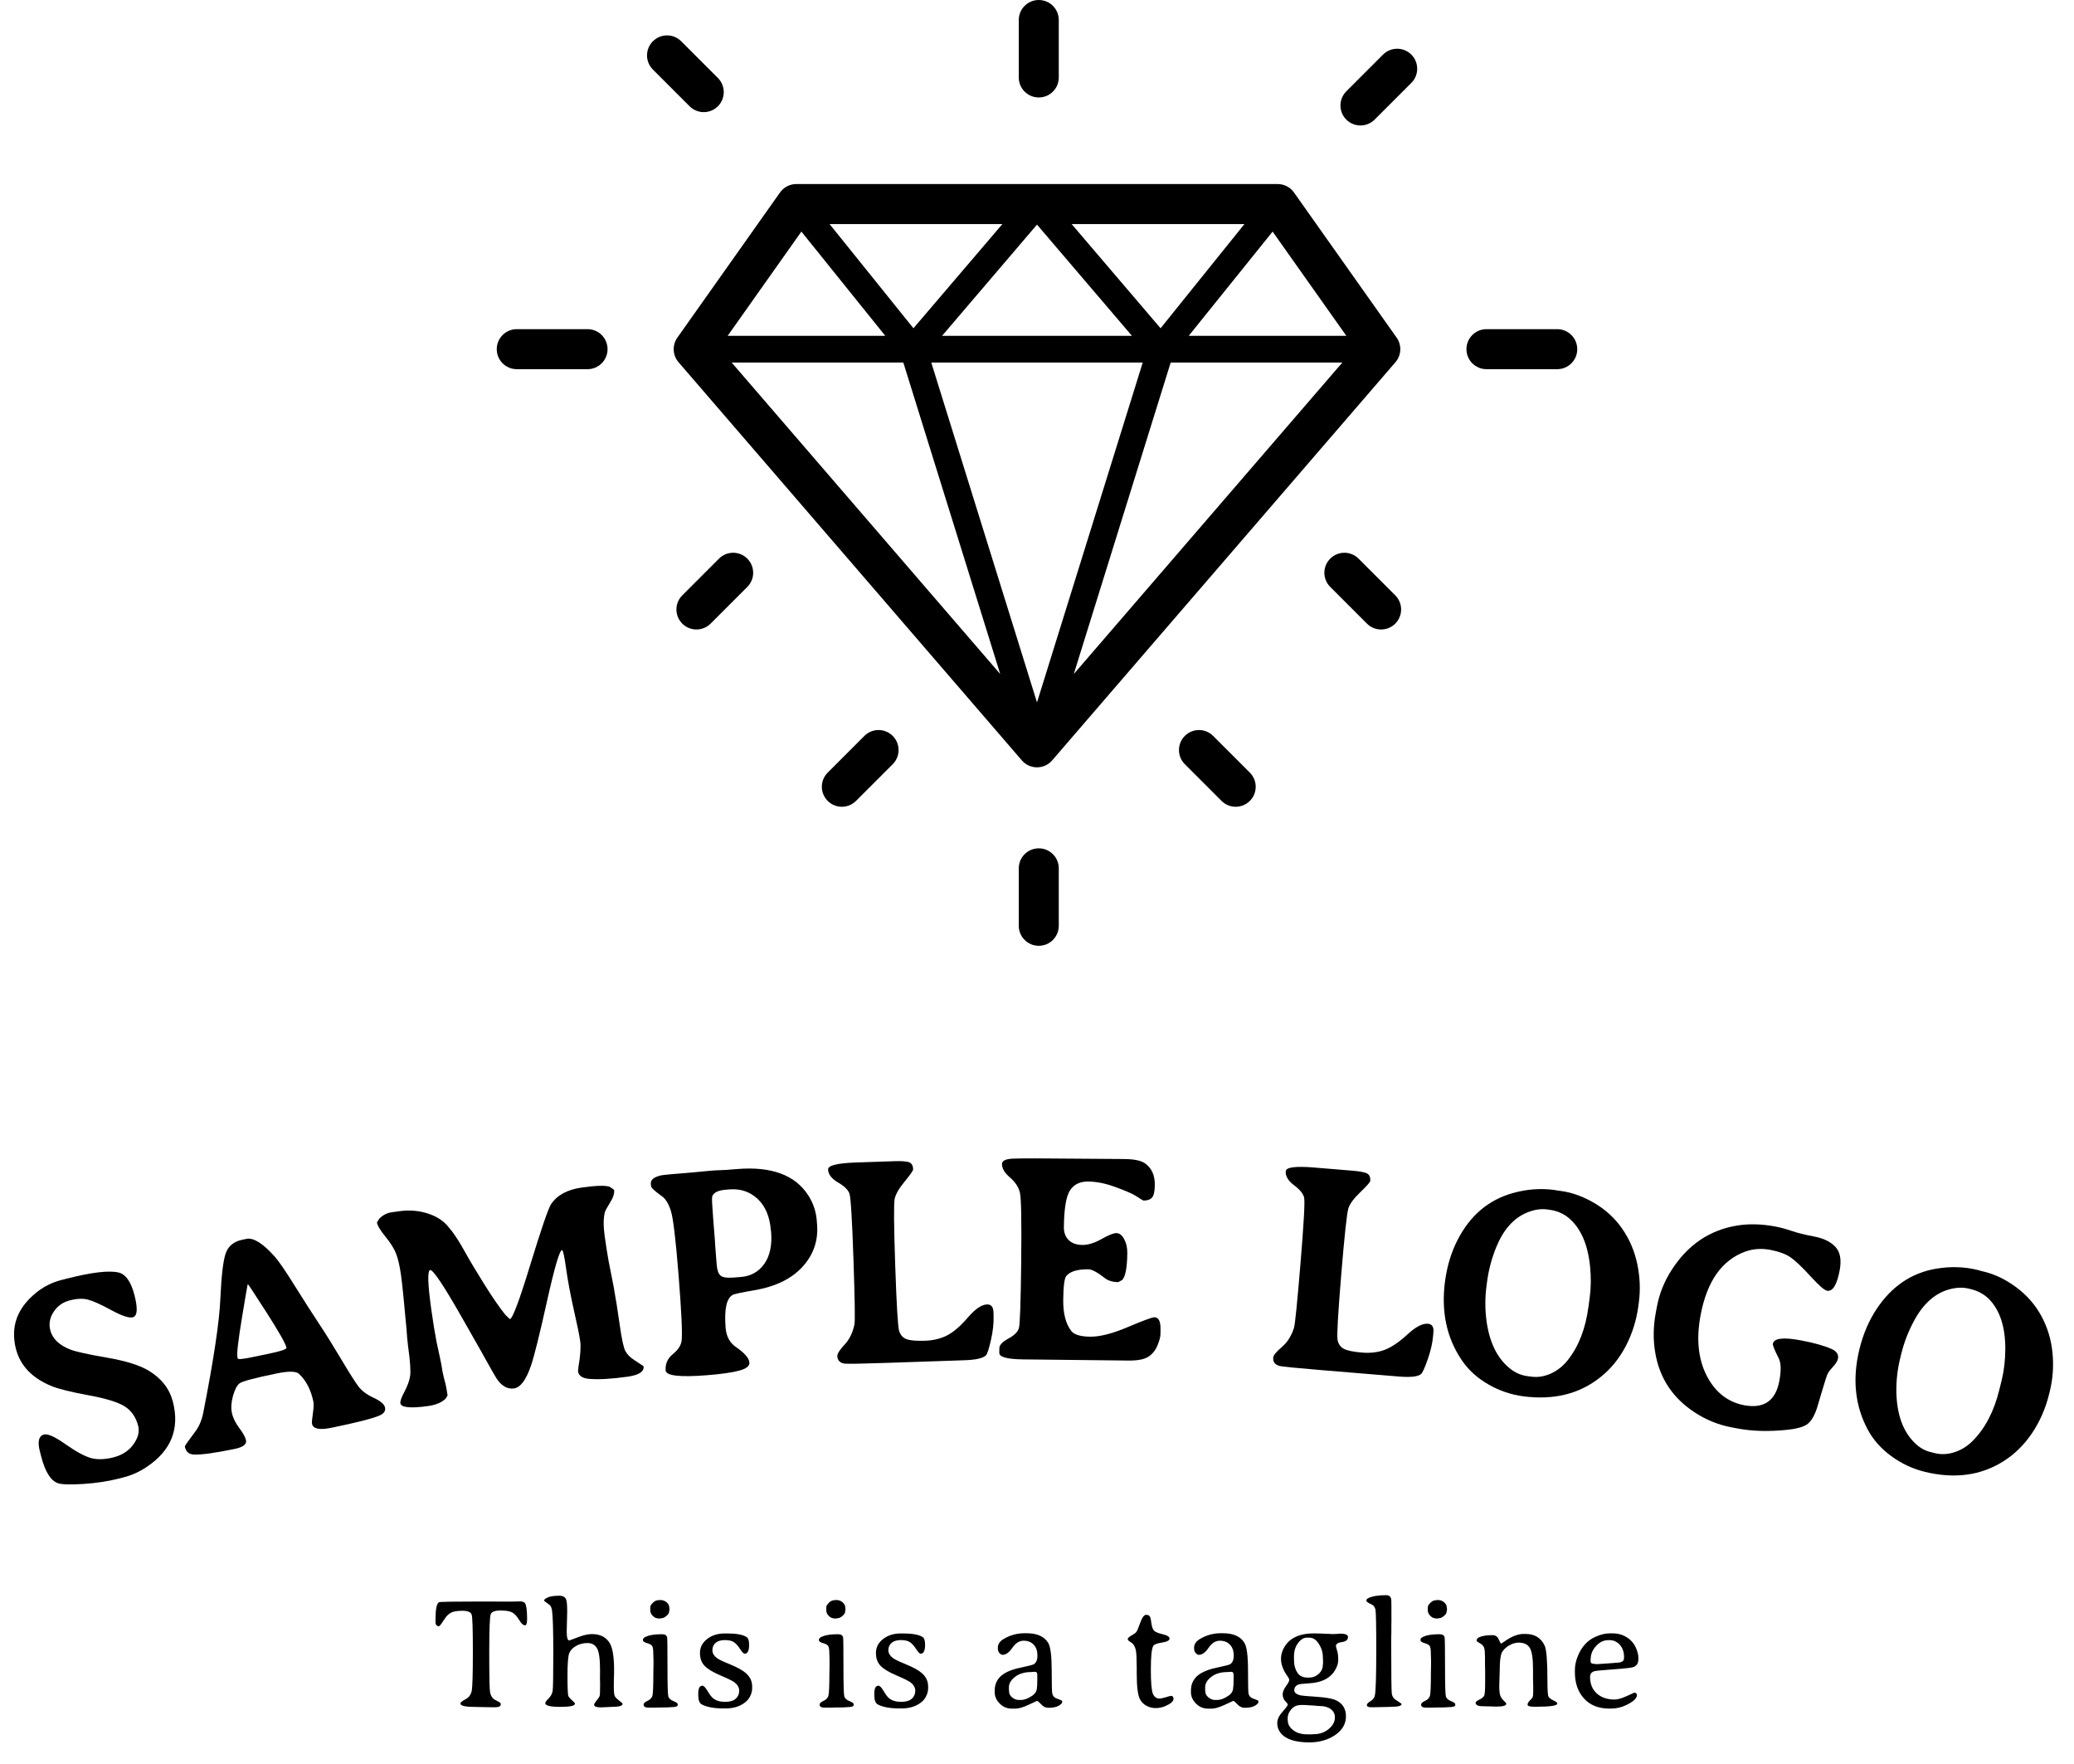 <svg id="SvgjsSvg1016" width="5000" height="4251" xmlns="http://www.w3.org/2000/svg" version="1.1" xmlns:xlink="http://www.w3.org/1999/xlink" xmlns:svgjs="http://svgjs.com/svgjs" viewBox="0 0 293.656 249.688"><defs id="SvgjsDefs1017"></defs><g id="SvgjsG1019" transform="rotate(0 146.828 66.953)"><svg width="153" viewBox="0 0 81 70.898" xmlns="http://www.w3.org/2000/svg" version="1.1" xmlns:xlink="http://www.w3.org/1999/xlink" xmlns:svgjs="http://svgjs.com/svgjs" preserveAspectRatio="none" height="133.906" x="70.328" y="0" fill="#000000" stroke="none"><g><svg xmlns="http://www.w3.org/2000/svg" xmlns:xlink="http://www.w3.org/1999/xlink" version="1.1" x="0px" y="0px" viewBox="9.5 14.551 81 70.898" style="enable-background:new 0 0 100 100;" xml:space="preserve" width="81" height="70.898"><g><path d="M48.864,71.551C49.149,71.881,49.563,72.071,50,72.071   s0.851-0.19,1.136-0.521l25.735-29.847c0.45-0.522,0.486-1.283,0.088-1.846   L69.266,28.981c-0.281-0.397-0.738-0.634-1.225-0.634H31.959   c-0.487,0-0.943,0.236-1.225,0.634l-7.694,10.877   c-0.398,0.562-0.361,1.324,0.088,1.846L48.864,71.551z M60.022,41.725h12.87   L52.757,65.077L60.022,41.725z M50,67.205l-7.927-25.48h15.854L50,67.205z M50,31.388   l7.117,8.337H42.883L50,31.388z M40.737,39.158l-6.287-7.811h12.955L40.737,39.158z    M52.596,31.347h12.955l-6.287,7.811L52.596,31.347z M47.243,65.077L27.108,41.725   h12.87L47.243,65.077z M73.19,39.725H61.374l6.289-7.814L73.19,39.725z    M32.337,31.911l6.289,7.814H26.81L32.337,31.911z"></path><path d="M89,39.225h-5.306c-0.829,0-1.5,0.671-1.5,1.5s0.671,1.5,1.5,1.5H89   c0.829,0,1.5-0.671,1.5-1.5S89.829,39.225,89,39.225z"></path><path d="M50.133,21.857c0.829,0,1.5-0.671,1.5-1.5v-4.306c0-0.829-0.671-1.5-1.5-1.5   s-1.5,0.671-1.5,1.5v4.306C48.633,21.186,49.304,21.857,50.133,21.857z"></path><path d="M50.133,78.143c-0.829,0-1.5,0.671-1.5,1.5v4.306c0,0.829,0.671,1.5,1.5,1.5   s1.5-0.671,1.5-1.5v-4.306C51.633,78.814,50.961,78.143,50.133,78.143z"></path><path d="M16.306,39.225H11c-0.829,0-1.5,0.671-1.5,1.5s0.671,1.5,1.5,1.5h5.306   c0.829,0,1.5-0.671,1.5-1.5S17.135,39.225,16.306,39.225z"></path><path d="M25.017,22.956c0.384,0,0.768-0.146,1.061-0.439   c0.586-0.585,0.586-1.536,0-2.121l-2.752-2.752c-0.586-0.586-1.535-0.586-2.121,0   c-0.586,0.585-0.586,1.536,0,2.121l2.752,2.752   C24.25,22.81,24.633,22.956,25.017,22.956z"></path><path d="M26.161,56.426l-2.752,2.752c-0.586,0.585-0.586,1.536,0,2.121   c0.293,0.293,0.677,0.439,1.061,0.439s0.768-0.146,1.061-0.439l2.752-2.752   c0.586-0.585,0.586-1.536,0-2.121C27.696,55.84,26.747,55.84,26.161,56.426z"></path><path d="M37.062,69.715l-2.752,2.752c-0.586,0.585-0.586,1.536,0,2.121   c0.293,0.293,0.677,0.439,1.061,0.439s0.768-0.146,1.061-0.439l2.752-2.752   c0.586-0.585,0.586-1.536,0-2.121C38.597,69.129,37.648,69.129,37.062,69.715z"></path><path d="M75.939,18.644L73.188,21.396c-0.586,0.585-0.586,1.536,0,2.121   c0.293,0.293,0.677,0.439,1.061,0.439s0.768-0.146,1.061-0.439l2.752-2.752   c0.586-0.585,0.586-1.536,0-2.121C77.475,18.058,76.525,18.058,75.939,18.644z"></path><path d="M74.104,56.426c-0.586-0.586-1.535-0.586-2.121,0   c-0.586,0.585-0.586,1.536,0,2.121l2.752,2.752   c0.293,0.293,0.677,0.439,1.061,0.439s0.768-0.146,1.061-0.439   c0.586-0.585,0.586-1.536,0-2.121L74.104,56.426z"></path><path d="M63.203,69.715c-0.586-0.586-1.535-0.586-2.121,0   c-0.586,0.585-0.586,1.536,0,2.121l2.752,2.752   c0.293,0.293,0.677,0.439,1.061,0.439s0.768-0.146,1.061-0.439   c0.586-0.585,0.586-1.536,0-2.121L63.203,69.715z"></path></g></svg></g><defs id="SvgjsDefs1018"></defs></svg></g><g id="SvgjsG1021" transform="rotate(0 146.828 187.875)"><svg xmlns="http://www.w3.org/2000/svg" xmlns:xlink="http://www.w3.org/1999/xlink" width="293.656" viewBox="-145.019 -28.602 293.666 47.953" overflow="visible" style="overflow: visible;" transform="" version="1.1" xmlns:svgjs="http://svgjs.com/svgjs" preserveAspectRatio="none" height="47.938" x="0" y="163.906" fill="#000000" stroke="none"><g transform="rotate(0 1.814 -4.625)"><path transform="translate(-9.751 0) rotate(-14.347 11.987 526.348)" stroke="none" fill="#000000" d="M10.93-28.85L11.67-28.85L11.67-28.85Q17.14-28.85 19.03-27.89L19.03-27.89L19.03-27.89Q20.45-27.17 20.45-24.20L20.45-24.20L20.45-24.20Q20.45-21.23 19.44-21.23L19.44-21.23L19.44-21.23Q18.62-21.23 16.75-22.96L16.75-22.96L16.75-22.96Q14.89-24.69 13.92-25.22L13.92-25.22L13.92-25.22Q12.96-25.76 11.41-25.76L11.41-25.76L11.41-25.76Q9.86-25.76 8.77-24.75L8.77-24.75L8.77-24.75Q7.67-23.75 7.67-22.35L7.67-22.35L7.67-22.35Q7.67-20.49 9.72-19.01L9.72-19.01L9.72-19.01Q10.75-18.27 14.46-16.61L14.46-16.61L14.46-16.61Q18.17-14.95 19.75-13.35L19.75-13.35L19.75-13.35Q21.98-11.07 21.98-8.22L21.98-8.22L21.98-8.22Q21.98-2.28 16.10-0.21L16.10-0.21L16.10-0.21Q14.36 0.41 12.53 0.41L12.53 0.41L11.79 0.41L11.79 0.41Q9.54 0.41 6.79-0.10L6.79-0.10L6.79-0.10Q4.04-0.62 3.32-1.11L3.32-1.11L3.32-1.11Q1.99-2.03 1.99-5.39L1.99-5.39L1.99-6.09L1.99-6.09Q1.99-8.26 3.16-8.26L3.16-8.26L3.16-8.26Q3.98-8.26 5.76-6.17L5.76-6.17L5.76-6.17Q7.55-4.08 8.77-3.38L8.77-3.38L8.77-3.38Q9.99-2.69 11.88-2.69L11.88-2.69L11.88-2.69Q13.78-2.69 15.07-3.77L15.07-3.77L15.07-3.77Q16.37-4.86 16.37-6.13L16.37-6.13L16.37-6.13Q16.37-8.04 15.22-9.27L15.22-9.27L15.22-9.27Q14.07-10.50 10.64-12.08L10.64-12.08L10.64-12.08Q7.22-13.66 5.91-14.62L5.91-14.62L5.91-14.62Q2.30-17.29 2.30-21.02L2.30-21.02L2.30-21.02Q2.30-21.80 2.46-22.64L2.46-22.64L2.46-22.64Q3.14-26.17 6.99-27.97L6.99-27.97L6.99-27.97Q8.88-28.85 10.93-28.85L10.93-28.85Z"></path>,<path transform="translate(-13.114 0) rotate(-11.642 14.909 526.348)" stroke="none" fill="#000000" d="M10.32-12.39L10.32-12.39L10.32-12.18L10.32-12.18Q10.32-11.94 12.22-11.94L12.22-11.94L14.58-11.94L14.58-11.94Q17.39-11.94 17.39-12.26L17.39-12.26L17.39-12.26Q17.39-13.15 15.65-17.68L15.65-17.68L15.65-17.68Q13.90-22.21 13.85-22.21L13.85-22.21L13.85-22.21Q13.80-22.21 12.06-17.67L12.06-17.67L12.06-17.67Q10.32-13.13 10.32-12.39ZM14.36-28.51L14.36-28.51L14.95-28.51L14.95-28.51Q16.47-28.51 18.35-25.27L18.35-25.27L18.35-25.27Q19.01-24.14 20.32-20.59L20.32-20.59L20.32-20.59Q21.64-17.04 22.58-14.70L22.58-14.70L22.58-14.70Q23.52-12.37 24.64-9.14L24.64-9.14L24.64-9.14Q25.76-5.91 26.26-4.85L26.26-4.85L26.26-4.85Q26.76-3.79 28.05-2.83L28.05-2.83L28.05-2.83Q29.35-1.87 29.35-1.16L29.35-1.16L29.35-1.16Q29.35-0.45 28.46-0.23L28.46-0.23L28.46-0.23Q27.03 0.12 21.35 0.12L21.35 0.12L21.35 0.12Q18.76 0.12 18.76-0.98L18.76-0.98L18.76-0.98Q18.76-1.27 19.17-2.39L19.17-2.39L19.17-2.39Q19.58-3.51 19.58-4.04L19.58-4.04L19.58-4.04Q19.58-6.56 18.38-8.29L18.38-8.29L18.38-8.29Q17.88-8.98 15.28-8.98L15.28-8.98L15.28-8.98Q10.50-8.98 9.87-8.67L9.87-8.67L9.87-8.67Q9.25-8.37 8.60-7.12L8.60-7.12L8.60-7.12Q7.96-5.87 7.96-4.80L7.96-4.80L7.96-4.80Q7.96-3.73 8.54-2.50L8.54-2.50L8.54-2.50Q9.13-1.27 9.13-0.57L9.13-0.57L9.13-0.57Q9.13 0.29 7.28 0.29L7.28 0.29L7.28 0.29Q2.89 0.29 1.42-0.12L1.42-0.12L1.42-0.12Q0.47-0.39 0.47-1.46L0.47-1.46L0.47-1.46Q0.47-1.60 2.34-3.24L2.34-3.24L2.34-3.24Q3.36-4.14 3.98-5.60L3.98-5.60L3.98-5.60Q8.41-16.16 9.61-20.91L9.61-20.91L9.61-20.91Q10.81-25.66 11.65-27.08L11.65-27.08L11.65-27.08Q12.49-28.51 14.36-28.51Z"></path>,<path transform="translate(-17.77 0) rotate(-7.988 20.016 526.348)" stroke="none" fill="#000000" d="M27.64-26.31L27.64-26.31Q29.18-28.05 32.29-28.05L32.29-28.05L32.29-28.05Q35.40-28.05 36.22-27.60L36.22-27.60L36.77-27.09L36.77-27.09Q36.77-26.35 35.95-25.38L35.95-25.38L35.95-25.38Q35.13-24.40 35.01-24.08L35.01-24.08L35.01-24.08Q34.54-22.89 34.54-20.75L34.54-20.75L34.54-20.75Q34.54-18.62 34.60-17.17L34.60-17.17L34.80-13.54L34.80-13.54Q34.90-11.09 34.90-8.06L34.90-8.06L34.90-8.06Q34.90-5.02 35.18-4.26L35.18-4.26L35.18-4.26Q35.46-3.49 36.26-2.81L36.26-2.81L37.43-1.78L37.43-1.78Q37.43-0.62 34.97-0.62L34.97-0.62L34.97-0.62Q31.54-0.62 29.55-1.07L29.55-1.07L29.55-1.07Q28.14-1.39 28.14-2.36L28.14-2.36L28.28-2.93L28.28-2.93Q29.04-5.33 29.04-6.53L29.04-6.53L29.04-6.53Q29.04-7.73 28.76-11.05L28.76-11.05L28.76-11.05Q28.49-14.38 28.49-17.02L28.49-17.02L28.49-17.02Q28.49-19.67 28.28-19.67L28.28-19.67L28.28-19.67Q27.75-19.67 25.18-12.82L25.18-12.82L25.18-12.82Q22.62-5.97 21.64-4.04L21.64-4.04L21.64-4.04Q20.20-1.21 18.82-1.21L18.82-1.21L18.82-1.21Q17.43-1.21 16.59-2.91L16.59-2.91L16.12-4.04L16.12-4.04Q15.89-4.61 14.77-7.51L14.77-7.51L12.94-12.12L12.94-12.12Q10.03-19.46 9.40-19.46L9.40-19.46L9.40-19.46Q8.78-19.46 8.78-13.82L8.78-13.82L8.78-13.82Q8.78-11.14 8.88-9.25L8.88-9.25L9.04-7.10L9.04-7.10Q9.13-6.05 9.13-5.00L9.13-5.00L9.21-4.02L9.31-3.20L9.31-3.20Q9.37-2.56 9.37-1.52L9.37-1.52L9.02-1.11L9.02-1.11Q8.08-0.43 6.44-0.43L6.44-0.43L6.44-0.43Q2.60-0.43 2.60-1.39L2.60-1.39L2.60-1.39Q2.60-1.80 3.39-2.89L3.39-2.89L3.39-2.89Q4.18-3.98 4.49-4.95L4.49-4.95L4.49-4.95Q4.80-5.93 4.80-9.23L4.80-9.23L4.84-10.44L4.92-11.67L4.92-11.67Q5.21-17.41 5.21-19.34L5.21-19.34L5.21-19.34Q5.21-21.27 4.95-22.39L4.95-22.39L4.95-22.39Q4.70-23.52 3.78-25.03L3.78-25.03L3.78-25.03Q2.87-26.54 2.87-27.19L2.87-27.19L3.30-27.69L3.30-27.69Q4.16-28.32 5.11-28.32L5.11-28.32L6.21-28.32L6.21-28.32Q8.24-28.32 9.99-27.53L9.99-27.53L9.99-27.53Q11.73-26.74 12.63-25.43L12.63-25.43L13.21-24.49L13.21-24.49Q13.90-23.24 14.62-21.36L14.62-21.36L14.62-21.36Q15.34-19.48 16.71-16.40L16.71-16.40L16.71-16.40Q18.09-13.31 19.07-11.69L19.07-11.69L19.61-11.01L19.61-11.01Q20.18-11.01 23.55-18.25L23.55-18.25L23.55-18.25Q26.93-25.49 27.64-26.31L27.64-26.31Z"></path>,<path transform="translate(-11.371 0) rotate(-4.541 13.822 526.348)" stroke="none" fill="#000000" d="M10.71-18.05L10.71-15.40L10.71-15.40Q10.71-14.23 11.13-13.81L11.13-13.81L11.13-13.81Q11.55-13.39 13.00-13.39L13.00-13.39L13.99-13.39L13.99-13.39Q16.10-13.39 17.43-14.97L17.43-14.97L17.43-14.97Q18.76-16.55 18.76-19.44L18.76-19.44L18.74-19.65L18.74-19.65Q18.74-22.56 17.23-24.22L17.23-24.22L17.23-24.22Q15.71-25.88 13.37-25.88L13.37-25.88L12.86-25.88L12.86-25.88Q11.14-25.88 10.83-25.04L10.83-25.04L10.83-25.04Q10.73-24.77 10.73-21.94L10.73-21.94L10.73-18.83L10.71-18.05ZM2.32-1.03L2.32-1.03L2.32-1.03Q2.32-2.44 3.53-3.27L3.53-3.27L3.53-3.27Q4.74-4.10 4.92-5.13L4.92-5.13L4.92-5.13Q5.21-6.75 5.21-14.38L5.21-14.38L5.21-14.38Q5.21-22.00 4.84-23.53L4.84-23.53L4.84-23.53Q4.47-25.06 3.79-25.63L3.79-25.63L3.79-25.63Q2.32-26.87 2.32-27.23L2.32-27.23L2.32-27.56L2.32-27.56Q2.32-28.40 3.86-28.63L3.86-28.63L3.86-28.63Q4.29-28.69 8.22-28.69L8.22-28.69L10.93-28.73L11.46-28.73L13.08-28.67L14.72-28.67L14.72-28.67Q21.98-28.67 24.40-24.18L24.40-24.18L24.40-24.18Q25.33-22.46 25.33-20.53L25.33-20.53L25.33-19.95L25.33-19.95Q25.33-16.51 22.80-14.14L22.80-14.14L22.80-14.14Q20.28-11.77 15.69-11.36L15.69-11.36L15.69-11.36Q12.98-11.12 12.63-10.95L12.63-10.95L12.63-10.95Q11.26-10.34 11.26-6.38L11.26-6.38L11.26-6.38Q11.26-4.55 12.53-3.53L12.53-3.53L12.53-3.53Q14.23-2.15 14.23-1.21L14.23-1.21L14.23-1.21Q14.23-0.47 12.66-0.18L12.66-0.18L12.66-0.18Q11.09 0.10 8.12 0.10L8.12 0.10L8.12 0.10Q2.32 0.10 2.32-1.03Z"></path>,<path transform="translate(-10.612 0) rotate(-1.941 12.961 526.348)" stroke="none" fill="#000000" d="M13.64-27.25L13.64-27.25L13.64-27.25Q13.64-26.99 12.38-25.56L12.38-25.56L12.38-25.56Q11.12-24.14 10.88-23.15L10.88-23.15L10.88-23.15Q10.64-22.17 10.64-13.75L10.64-13.75L10.64-13.75Q10.64-5.33 10.88-4.45L10.88-4.45L10.88-4.45Q11.12-3.57 11.87-3.25L11.87-3.25L11.87-3.25Q12.63-2.93 14.48-2.93L14.48-2.93L14.48-2.93Q16.32-2.93 17.71-3.61L17.71-3.61L17.71-3.61Q19.09-4.29 20.69-6.03L20.69-6.03L20.69-6.03Q22.29-7.77 23.44-7.77L23.44-7.77L23.44-7.77Q24.32-7.77 24.32-6.67L24.32-6.67L24.32-6.13L24.32-6.13Q24.32-4.59 23.83-2.72L23.83-2.72L23.83-2.72Q23.34-0.84 23.05-0.57L23.05-0.57L23.05-0.57Q22.42 0.02 19.97 0.02L19.97 0.02L8.96 0.02L8.96 0.02Q3.57 0.02 2.99-0.08L2.99-0.08L2.99-0.08Q2.01-0.27 2.01-1.19L2.01-1.19L2.01-1.19Q2.01-1.68 3.10-2.77L3.10-2.77L3.10-2.77Q4.18-3.86 4.59-5.60L4.59-5.60L4.59-5.60Q4.76-6.30 4.76-14.79L4.76-14.79L4.76-14.79Q4.76-23.28 4.51-24.10L4.51-24.10L4.51-24.10Q4.27-24.92 2.93-25.76L2.93-25.76L2.93-25.76Q1.60-26.60 1.60-27.64L1.60-27.64L1.60-27.64Q1.60-28.49 5.60-28.49L5.60-28.49L11.03-28.49L11.03-28.49Q12.63-28.49 13.14-28.25L13.14-28.25L13.14-28.25Q13.64-28.01 13.64-27.25Z"></path>,<path transform="translate(-11.104 0) rotate(0.628 13.197 526.348)" stroke="none" fill="#000000" d="M23.56-24.88L23.56-24.88L23.56-24.88Q23.56-23.50 23.17-23.08L23.17-23.08L23.17-23.08Q22.78-22.66 21.98-22.66L21.98-22.66L21.62-22.85L21.18-23.13L20.69-23.42L20.69-23.42Q19.97-23.83 17.93-24.55L17.93-24.55L17.93-24.55Q15.89-25.27 14.13-25.27L14.13-25.27L14.13-25.27Q12.37-25.27 11.56-23.99L11.56-23.99L11.56-23.99Q10.75-22.72 10.75-18.76L10.75-18.76L10.75-18.76Q10.75-17.64 11.44-16.96L11.44-16.96L11.44-16.96Q12.14-16.28 13.37-16.28L13.37-16.28L13.37-16.28Q14.60-16.28 16.09-17.14L16.09-17.14L16.09-17.14Q17.58-18.01 18.20-18.01L18.20-18.01L18.20-18.01Q18.83-18.01 19.30-17.18L19.30-17.18L19.30-17.18Q19.77-16.34 19.77-15.20L19.77-15.20L19.77-15.20Q19.77-12.10 19.09-11.38L19.09-11.38L18.54-11.07L18.54-11.07Q17.33-11.07 16.61-11.63L16.61-11.63L16.61-11.63Q15.03-12.84 14.29-12.84L14.29-12.84L14.29-12.84Q11.96-12.84 11.16-11.85L11.16-11.85L11.16-11.85Q10.77-11.36 10.77-8.48L10.77-8.48L10.77-8.48Q10.77-5.60 11.94-4.10L11.94-4.10L11.94-4.10Q12.55-3.30 14.64-3.30L14.64-3.30L14.64-3.30Q16.73-3.30 19.98-4.73L19.98-4.73L19.98-4.73Q23.24-6.15 23.71-6.15L23.71-6.15L23.71-6.15Q24.59-6.15 24.59-4.49L24.59-4.49L24.59-3.75L24.59-3.75Q24.59-3.18 24.18-2.15L24.18-2.15L24.18-2.15Q23.77-1.13 22.91-0.55L22.91-0.55L22.91-0.55Q22.05 0.02 20.08 0.02L20.08 0.02L5.21 0.02L5.21 0.02Q1.80 0.02 1.80-0.86L1.80-0.86L1.80-1.52L1.80-1.52Q1.80-2.21 3.07-2.91L3.07-2.91L3.07-2.91Q4.33-3.61 4.54-4.42L4.54-4.42L4.54-4.42Q4.76-5.23 4.76-13.84L4.76-13.84L4.76-13.84Q4.76-22.46 4.47-23.60L4.47-23.60L4.47-23.60Q4.18-24.75 3.04-25.72L3.04-25.72L3.04-25.72Q1.89-26.68 1.89-27.62L1.89-27.62L1.89-27.62Q1.89-28.30 3.36-28.39L3.36-28.39L3.36-28.39Q4.84-28.49 13.06-28.49L13.06-28.49L18.40-28.51L19.26-28.51L19.26-28.51Q21.33-28.51 22.17-27.91L22.17-27.91L22.17-27.91Q23.56-26.93 23.56-24.88Z"></path>,<path transform="translate(-3.322 0) rotate(2.335 0 526.348)" stroke="none" fill="#000000" d=""></path>,<path transform="translate(-3.322 0) rotate(3.121 0 526.348)" stroke="none" fill="#000000" d=""></path>,<path transform="translate(-10.284 0) rotate(4.73 12.961 526.348)" stroke="none" fill="#000000" d="M13.64-27.25L13.64-27.25L13.64-27.25Q13.64-26.99 12.38-25.56L12.38-25.56L12.38-25.56Q11.12-24.14 10.88-23.15L10.88-23.15L10.88-23.15Q10.64-22.17 10.64-13.75L10.64-13.75L10.64-13.75Q10.64-5.33 10.88-4.45L10.88-4.45L10.88-4.45Q11.12-3.57 11.87-3.25L11.87-3.25L11.87-3.25Q12.63-2.93 14.48-2.93L14.48-2.93L14.48-2.93Q16.32-2.93 17.71-3.61L17.71-3.61L17.71-3.61Q19.09-4.29 20.69-6.03L20.69-6.03L20.69-6.03Q22.29-7.77 23.44-7.77L23.44-7.77L23.44-7.77Q24.32-7.77 24.32-6.67L24.32-6.67L24.32-6.13L24.32-6.13Q24.32-4.59 23.83-2.72L23.83-2.72L23.83-2.72Q23.34-0.84 23.05-0.57L23.05-0.57L23.05-0.57Q22.42 0.02 19.97 0.02L19.97 0.02L8.96 0.02L8.96 0.02Q3.57 0.02 2.99-0.08L2.99-0.08L2.99-0.08Q2.01-0.27 2.01-1.19L2.01-1.19L2.01-1.19Q2.01-1.68 3.10-2.77L3.10-2.77L3.10-2.77Q4.18-3.86 4.59-5.60L4.59-5.60L4.59-5.60Q4.76-6.30 4.76-14.79L4.76-14.79L4.76-14.79Q4.76-23.28 4.51-24.10L4.51-24.10L4.51-24.10Q4.27-24.92 2.93-25.76L2.93-25.76L2.93-25.76Q1.60-26.60 1.60-27.64L1.60-27.64L1.60-27.64Q1.60-28.49 5.60-28.49L5.60-28.49L11.03-28.49L11.03-28.49Q12.63-28.49 13.14-28.25L13.14-28.25L13.14-28.25Q13.64-28.01 13.64-27.25Z"></path>,<path transform="translate(-13.719 0) rotate(7.57 15.812 526.348)" stroke="none" fill="#000000" d="M22.62-13.10L22.62-13.10L22.62-14.48L22.62-14.48Q22.62-16.57 22.07-18.87L22.07-18.87L22.07-18.87Q20.96-23.44 18.17-25.20L18.17-25.20L18.17-25.20Q16.92-25.98 15.30-25.98L15.30-25.98L14.99-25.98L14.99-25.98Q13.66-25.98 12.26-25.18L12.26-25.18L12.26-25.18Q9.56-23.63 8.55-19.69L8.55-19.69L8.55-19.69Q7.92-17.23 7.92-14.79L7.92-14.79L7.92-14.09L7.92-14.09Q7.92-11.69 8.53-9.35L8.53-9.35L8.53-9.35Q9.76-4.74 12.76-2.95L12.76-2.95L12.76-2.95Q13.99-2.21 15.30-2.21L15.30-2.21L15.91-2.21L15.91-2.21Q17.31-2.21 18.60-3.02L18.60-3.02L18.60-3.02Q19.89-3.83 20.71-5.21L20.71-5.21L20.71-5.21Q22.62-8.39 22.62-13.10ZM2.01-13.99L2.01-13.99L2.01-13.99Q2.01-17.27 3.01-20.06L3.01-20.06L3.01-20.06Q4.96-25.51 9.84-27.62L9.84-27.62L9.84-27.62Q12.67-28.85 15.63-28.85L15.63-28.85L16.12-28.83L16.59-28.83L16.59-28.83Q18.97-28.83 21.53-27.75L21.53-27.75L21.53-27.75Q24.10-26.66 25.91-24.66L25.91-24.66L25.91-24.66Q27.73-22.66 28.67-20.01L28.67-20.01L28.67-20.01Q29.61-17.35 29.61-14.62L29.61-14.62L29.61-14.15L29.61-14.15Q29.61-11.05 28.58-8.23L28.58-8.23L28.58-8.23Q27.54-5.41 25.59-3.40L25.59-3.40L25.59-3.40Q21.66 0.68 15.16 0.70L15.16 0.70L15.16 0.70Q12.49 0.70 10.02-0.32L10.02-0.32L10.02-0.32Q7.55-1.33 5.89-3.16L5.89-3.16L5.89-3.16Q2.01-7.46 2.01-13.99Z"></path>,<path transform="translate(-12.94 0) rotate(10.723 14.96 526.348)" stroke="none" fill="#000000" d="M16.43-3.06L16.43-3.06L16.43-3.06Q20.67-3.08 20.67-7.34L20.67-7.34L20.67-7.34Q20.67-9.64 19.97-10.52L19.97-10.52L19.97-10.52Q18.79-12.06 18.79-12.37L18.79-12.37L18.79-12.37Q18.79-13.58 22.62-13.58L22.62-13.58L22.62-13.58Q25.45-13.58 27.09-13.19L27.09-13.19L27.09-13.19Q28.24-12.92 28.24-12.02L28.24-12.02L28.24-12.02Q28.24-11.50 27.74-10.71L27.74-10.71L27.74-10.71Q27.23-9.91 27.15-9.41L27.15-9.41L27.15-9.41Q27.07-8.92 26.85-6.82L26.85-6.82L26.85-6.82Q26.64-4.72 26.62-4.55L26.62-4.55L26.62-4.55Q26.35-2.67 25.60-1.99L25.60-1.99L25.60-1.99Q24.86-1.31 23.07-0.78L23.07-0.78L23.07-0.78Q19.32 0.35 16.08 0.35L16.08 0.35L15.26 0.35L15.26 0.35Q12.39 0.35 9.72-0.76L9.72-0.76L9.72-0.76Q4.57-2.89 2.67-8.00L2.67-8.00L2.67-8.00Q1.68-10.64 1.68-13.66L1.68-13.66L1.68-14.52L1.68-14.52Q1.68-17.39 2.83-20.14L2.83-20.14L2.83-20.14Q5.17-25.78 10.52-27.81L10.52-27.81L10.52-27.81Q12.98-28.75 16.10-28.75L16.10-28.75L16.10-28.75Q17.08-28.75 18.40-28.57L18.40-28.57L18.40-28.57Q19.71-28.38 21.73-28.38L21.73-28.38L21.73-28.38Q23.75-28.38 24.95-27.49L24.95-27.49L24.95-27.49Q26.15-26.60 26.15-24.32L26.15-24.32L26.15-24.32Q26.15-21.18 24.92-21.18L24.92-21.18L24.92-21.18Q24.34-21.18 22.21-22.78L22.21-22.78L22.21-22.78Q20.08-24.38 18.93-24.88L18.93-24.88L18.93-24.88Q17.78-25.37 15.89-25.37L15.89-25.37L15.89-25.37Q14.01-25.35 12.49-24.45L12.49-24.45L12.49-24.45Q7.98-21.74 7.98-14.48L7.98-14.48L7.98-14.48Q7.98-9.33 10.42-6.19L10.42-6.19L10.42-6.19Q12.86-3.06 16.43-3.06Z"></path>,<path transform="translate(-13.719 0) rotate(13.877 15.812 526.348)" stroke="none" fill="#000000" d="M22.62-13.10L22.62-13.10L22.62-14.48L22.62-14.48Q22.62-16.57 22.07-18.87L22.07-18.87L22.07-18.87Q20.96-23.44 18.17-25.20L18.17-25.20L18.17-25.20Q16.92-25.98 15.30-25.98L15.30-25.98L14.99-25.98L14.99-25.98Q13.66-25.98 12.26-25.18L12.26-25.18L12.26-25.18Q9.56-23.63 8.55-19.69L8.55-19.69L8.55-19.69Q7.92-17.23 7.92-14.79L7.92-14.79L7.92-14.09L7.92-14.09Q7.92-11.69 8.53-9.35L8.53-9.35L8.53-9.35Q9.76-4.74 12.76-2.95L12.76-2.95L12.76-2.95Q13.99-2.21 15.30-2.21L15.30-2.21L15.91-2.21L15.91-2.21Q17.31-2.21 18.60-3.02L18.60-3.02L18.60-3.02Q19.89-3.83 20.71-5.21L20.71-5.21L20.71-5.21Q22.62-8.39 22.62-13.10ZM2.01-13.99L2.01-13.99L2.01-13.99Q2.01-17.27 3.01-20.06L3.01-20.06L3.01-20.06Q4.96-25.51 9.84-27.62L9.84-27.62L9.84-27.62Q12.67-28.85 15.63-28.85L15.63-28.85L16.12-28.83L16.59-28.83L16.59-28.83Q18.97-28.83 21.53-27.75L21.53-27.75L21.53-27.75Q24.10-26.66 25.91-24.66L25.91-24.66L25.91-24.66Q27.73-22.66 28.67-20.01L28.67-20.01L28.67-20.01Q29.61-17.35 29.61-14.62L29.61-14.62L29.61-14.15L29.61-14.15Q29.61-11.05 28.58-8.23L28.58-8.23L28.58-8.23Q27.54-5.41 25.59-3.40L25.59-3.40L25.59-3.40Q21.66 0.68 15.16 0.70L15.16 0.70L15.16 0.70Q12.49 0.70 10.02-0.32L10.02-0.32L10.02-0.32Q7.55-1.33 5.89-3.16L5.89-3.16L5.89-3.16Q2.01-7.46 2.01-13.99Z"></path></g><defs id="SvgjsDefs1020"></defs></svg></g><g id="SvgjsG1023" transform="rotate(0 146.82 236.266)"><svg xmlns="http://www.w3.org/2000/svg" xmlns:xlink="http://www.w3.org/1999/xlink" width="170.328" viewBox="0.55 3.73 170.34 20.85" overflow="visible" style="overflow: visible;" transform="" version="1.1" xmlns:svgjs="http://svgjs.com/svgjs" preserveAspectRatio="none" height="20.844" x="61.656" y="225.844" fill="#000000" stroke="none"><path stroke="none" fill="#000000" d="M4.08 19.09L4.08 19.09L4.08 19.09Q4.08 18.84 4.80 18.47L4.80 18.47L4.80 18.47Q5.52 18.10 5.68 17.26L5.68 17.26L5.68 17.26Q5.84 16.41 5.84 11.71L5.84 11.71L5.84 11.71Q5.84 7.01 5.67 6.48L5.67 6.48L5.67 6.48Q5.49 5.94 4.36 5.94L4.36 5.94L4.36 5.94Q3.23 5.94 2.73 6.22L2.73 6.22L2.73 6.22Q2.22 6.50 1.88 7.04L1.88 7.04L1.88 7.04Q1.17 8.13 1.05 8.13L1.05 8.13L1.05 8.13Q0.55 8.13 0.55 7.51L0.55 7.51L0.55 7.19L0.55 7.19Q0.55 4.98 1.05 4.73L1.05 4.73L1.05 4.73Q1.25 4.63 6.66 4.63L6.66 4.63L11.08 4.64L11.08 4.64Q11.43 4.64 11.79 4.63L11.79 4.63L12.50 4.61L12.50 4.61Q13.05 4.61 13.23 4.88L13.23 4.88L13.23 4.88Q13.52 5.32 13.52 7.09L13.52 7.09L13.52 7.09Q13.52 8.00 13.23 8.00L13.23 8.00L13.23 8.00Q12.84 8.00 12.39 7.23L12.39 7.23L12.39 7.23Q11.93 6.47 11.42 6.18L11.42 6.18L11.42 6.18Q10.90 5.90 9.74 5.90L9.74 5.90L9.74 5.90Q8.58 5.90 8.37 6.42L8.37 6.42L8.37 6.42Q8.16 6.95 8.16 11.92L8.16 11.92L8.16 11.92Q8.16 16.89 8.28 17.50L8.28 17.50L8.28 17.50Q8.40 18.11 8.79 18.43L8.79 18.43L8.79 18.43Q8.91 18.53 9.35 18.75L9.35 18.75L9.35 18.75Q9.80 18.96 9.80 19.14L9.80 19.14L9.80 19.14Q9.80 19.60 9.06 19.60L9.06 19.60L8.35 19.60L6.24 19.56L6.24 19.56Q4.08 19.56 4.08 19.09ZM16.09 19.02L16.09 19.02L16.09 19.02Q16.09 18.83 16.57 18.35L16.57 18.35L16.57 18.35Q17.05 17.88 17.14 17.26L17.14 17.26L17.14 17.26Q17.23 16.65 17.23 11.92L17.23 11.92L17.23 11.92Q17.23 7.19 17.05 5.89L17.05 5.89L17.05 5.89Q16.96 5.29 16.67 5.08L16.67 5.08L16.67 5.08Q15.91 4.54 15.91 4.50L15.91 4.50L15.91 4.50Q15.91 4.31 16.43 4.06L16.43 4.06L16.43 4.06Q16.94 3.81 18.09 3.81L18.09 3.81L18.09 3.81Q18.84 3.81 19.05 4.34L19.05 4.34L19.05 4.34Q19.20 4.73 19.20 6.09L19.20 6.09L19.17 7.27L19.17 7.27Q19.13 8.46 19.13 8.87L19.13 8.87L19.13 8.87Q19.13 10.14 19.49 10.14L19.49 10.14L19.49 10.14Q19.55 10.14 20.72 9.69L20.72 9.69L20.72 9.69Q21.88 9.24 22.70 9.24L22.70 9.24L22.70 9.24Q24.44 9.24 25.21 10.50L25.21 10.50L25.21 10.50Q25.84 11.53 25.84 14.32L25.84 14.32L25.83 15.13L25.81 15.52L25.80 16.73L25.80 16.73Q25.80 17.80 25.96 18.07L25.96 18.07L25.96 18.07Q26.13 18.35 26.58 18.68L26.58 18.68L26.58 18.68Q27.04 19.00 27.04 19.13L27.04 19.13L27.04 19.13Q27.04 19.55 25.49 19.55L25.49 19.55L25.12 19.57L23.98 19.62L23.98 19.62Q23.01 19.62 23.01 19.25L23.01 19.25L23.01 19.25Q23.01 19.08 23.36 18.65L23.36 18.65L23.36 18.65Q23.71 18.22 23.78 18.05L23.78 18.05L23.78 18.05Q23.86 17.89 23.86 16.37L23.86 16.37L23.84 15.59L23.85 14.37L23.85 14.37Q23.85 11.95 23.41 11.23L23.41 11.23L23.41 11.23Q22.98 10.51 22.08 10.51L22.08 10.51L22.08 10.51Q21.18 10.51 20.47 10.91L20.47 10.91L20.47 10.91Q19.76 11.31 19.50 11.91L19.50 11.91L19.50 11.91Q19.24 12.51 19.24 15.13L19.24 15.13L19.24 15.13Q19.24 17.75 19.37 18.03L19.37 18.03L19.37 18.03Q19.51 18.30 19.91 18.64L19.91 18.64L19.91 18.64Q20.30 18.98 20.30 19.10L20.30 19.10L20.30 19.10Q20.30 19.55 18.20 19.55L18.20 19.55L18.20 19.55Q16.09 19.55 16.09 19.02ZM30.96 5.88L30.96 5.88L30.96 5.58L30.96 5.58Q30.98 5.49 30.98 5.32L30.98 5.32L30.98 5.32Q30.98 5.16 31.34 4.80L31.34 4.80L31.34 4.80Q31.69 4.45 32.06 4.45L32.06 4.45L32.27 4.42L32.44 4.42L32.44 4.42Q32.88 4.42 33.27 4.73L33.27 4.73L33.27 4.73Q33.65 5.05 33.65 5.44L33.65 5.44L33.68 5.69L33.68 5.79L33.64 6.04L33.64 6.04Q33.64 6.36 33.24 6.68L33.24 6.68L33.24 6.68Q32.85 7.00 32.53 7.00L32.53 7.00L32.27 7.04L32.23 7.04L32.19 7.03L32.10 7.03L32.10 7.03Q32.01 7.00 31.97 7.00L31.97 7.00L31.97 7.00Q31.66 7.00 31.31 6.65L31.31 6.65L31.31 6.65Q30.96 6.31 30.96 5.88ZM31.37 19.66L30.72 19.66L30.72 19.66Q30.02 19.66 30.02 19.23L30.02 19.23L30.02 19.23Q30.02 18.95 30.57 18.70L30.57 18.70L30.57 18.70Q31.13 18.44 31.27 17.97L31.27 17.97L31.27 17.97Q31.40 17.49 31.40 14.62L31.40 14.62L31.41 14.29L31.41 13.95L31.42 13.62L31.42 12.96L31.39 11.97L31.39 11.97Q31.39 11.11 31.20 10.88L31.20 10.88L31.20 10.88Q31.01 10.66 30.47 10.51L30.47 10.51L30.47 10.51Q29.92 10.36 29.92 10.08L29.92 10.08L29.92 10.08Q29.92 9.85 30.16 9.71L30.16 9.71L30.16 9.71Q30.91 9.26 32.62 9.26L32.62 9.26L32.62 9.26Q33.24 9.26 33.35 9.70L33.35 9.70L33.35 9.70Q33.40 9.93 33.40 13.79L33.40 13.79L33.40 13.79Q33.40 17.66 33.52 18.07L33.52 18.07L33.52 18.07Q33.64 18.49 34.24 18.73L34.24 18.73L34.24 18.73Q34.85 18.97 34.85 19.16L34.85 19.16L34.85 19.28L34.85 19.28Q34.85 19.59 33.92 19.59L33.92 19.59L33.92 19.59Q33.59 19.62 33.44 19.62L33.44 19.62L32.96 19.63L32.49 19.63L31.37 19.66ZM45.39 16.65L45.39 16.65L45.39 16.94L45.39 16.94Q45.39 17.47 45.11 18.04L45.11 18.04L45.11 18.04Q44.83 18.62 44.26 19.01L44.26 19.01L44.26 19.01Q43.20 19.77 41.64 19.77L41.64 19.77L41.35 19.77L41.35 19.77Q39.33 19.77 38.27 19.21L38.27 19.21L38.27 19.21Q37.76 18.94 37.76 17.92L37.76 17.92L37.76 17.66L37.76 17.66Q37.76 16.55 38.35 16.55L38.35 16.55L38.35 16.55Q38.63 16.55 39.08 17.31L39.08 17.31L39.08 17.31Q39.53 18.07 39.86 18.33L39.86 18.33L39.86 18.33Q40.50 18.84 41.54 18.84L41.54 18.84L41.54 18.84Q42.58 18.84 43.07 18.39L43.07 18.39L43.07 18.39Q43.56 17.94 43.56 17.27L43.56 17.27L43.56 17.27Q43.56 16.60 42.90 16.08L42.90 16.08L42.90 16.08Q42.49 15.77 40.89 15.09L40.89 15.09L40.89 15.09Q39.30 14.41 38.65 13.73L38.65 13.73L38.65 13.73Q38.00 13.06 38.00 11.90L38.00 11.90L38.00 11.90Q38.00 10.74 39.00 9.95L39.00 9.95L39.00 9.95Q40.00 9.15 41.53 9.15L41.53 9.15L41.82 9.15L41.82 9.15Q43.82 9.15 44.60 9.66L44.60 9.66L44.60 9.66Q44.96 9.88 44.96 10.75L44.96 10.75L44.96 10.75Q44.96 12.02 44.33 12.02L44.33 12.02L44.33 12.02Q44.11 12.02 43.69 11.37L43.69 11.37L43.69 11.37Q43.27 10.71 42.83 10.40L42.83 10.40L42.83 10.40Q42.38 10.09 41.54 10.09L41.54 10.09L41.54 10.09Q40.69 10.09 40.23 10.47L40.23 10.47L40.23 10.47Q39.76 10.86 39.76 11.53L39.76 11.53L39.76 11.53Q39.76 12.19 40.51 12.71L40.51 12.71L40.51 12.71Q40.94 13.00 42.38 13.58L42.38 13.58L42.38 13.58Q43.81 14.17 44.49 14.76L44.49 14.76L44.49 14.76Q45.39 15.54 45.39 16.65ZM55.89 5.88L55.89 5.88L55.89 5.58L55.89 5.58Q55.91 5.49 55.91 5.32L55.91 5.32L55.91 5.32Q55.91 5.16 56.26 4.80L56.26 4.80L56.26 4.80Q56.62 4.45 56.98 4.45L56.98 4.45L57.20 4.42L57.37 4.42L57.37 4.42Q57.81 4.42 58.19 4.73L58.19 4.73L58.19 4.73Q58.57 5.05 58.57 5.44L58.57 5.44L58.60 5.69L58.60 5.79L58.56 6.04L58.56 6.04Q58.56 6.36 58.17 6.68L58.17 6.68L58.17 6.68Q57.78 7.00 57.45 7.00L57.45 7.00L57.20 7.04L57.15 7.04L57.11 7.03L57.02 7.03L57.02 7.03Q56.94 7.00 56.90 7.00L56.90 7.00L56.90 7.00Q56.58 7.00 56.23 6.65L56.23 6.65L56.23 6.65Q55.89 6.31 55.89 5.88ZM56.29 19.66L55.65 19.66L55.65 19.66Q54.94 19.66 54.94 19.23L54.94 19.23L54.94 19.23Q54.94 18.95 55.50 18.70L55.50 18.70L55.50 18.70Q56.06 18.44 56.19 17.97L56.19 17.97L56.19 17.97Q56.33 17.49 56.33 14.62L56.33 14.62L56.34 14.29L56.34 13.95L56.35 13.62L56.35 12.96L56.32 11.97L56.32 11.97Q56.32 11.11 56.13 10.88L56.13 10.88L56.13 10.88Q55.94 10.66 55.39 10.51L55.39 10.51L55.39 10.51Q54.84 10.36 54.84 10.08L54.84 10.08L54.84 10.08Q54.84 9.85 55.08 9.71L55.08 9.71L55.08 9.71Q55.83 9.26 57.54 9.26L57.54 9.26L57.54 9.26Q58.16 9.26 58.27 9.70L58.27 9.70L58.27 9.70Q58.32 9.93 58.32 13.79L58.32 13.79L58.32 13.79Q58.32 17.66 58.44 18.07L58.44 18.07L58.44 18.07Q58.56 18.49 59.17 18.73L59.17 18.73L59.17 18.73Q59.77 18.97 59.77 19.16L59.77 19.16L59.77 19.28L59.77 19.28Q59.77 19.59 58.84 19.59L58.84 19.59L58.84 19.59Q58.52 19.62 58.37 19.62L58.37 19.62L57.88 19.63L57.41 19.63L56.29 19.66ZM70.31 16.65L70.31 16.65L70.31 16.94L70.31 16.94Q70.31 17.47 70.03 18.04L70.03 18.04L70.03 18.04Q69.75 18.62 69.19 19.01L69.19 19.01L69.19 19.01Q68.12 19.77 66.56 19.77L66.56 19.77L66.27 19.77L66.27 19.77Q64.25 19.77 63.19 19.21L63.19 19.21L63.19 19.21Q62.69 18.94 62.69 17.92L62.69 17.92L62.69 17.66L62.69 17.66Q62.69 16.55 63.28 16.55L63.28 16.55L63.28 16.55Q63.56 16.55 64.01 17.31L64.01 17.31L64.01 17.31Q64.46 18.07 64.78 18.33L64.78 18.33L64.78 18.33Q65.43 18.84 66.47 18.84L66.47 18.84L66.47 18.84Q67.51 18.84 68.00 18.39L68.00 18.39L68.00 18.39Q68.49 17.94 68.49 17.27L68.49 17.27L68.49 17.27Q68.49 16.60 67.82 16.08L67.82 16.08L67.82 16.08Q67.41 15.77 65.82 15.09L65.82 15.09L65.82 15.09Q64.22 14.41 63.57 13.73L63.57 13.73L63.57 13.73Q62.92 13.06 62.92 11.90L62.92 11.90L62.92 11.90Q62.92 10.74 63.92 9.95L63.92 9.95L63.92 9.95Q64.92 9.15 66.46 9.15L66.46 9.15L66.75 9.15L66.75 9.15Q68.75 9.15 69.53 9.66L69.53 9.66L69.53 9.66Q69.88 9.88 69.88 10.75L69.88 10.75L69.88 10.75Q69.88 12.02 69.25 12.02L69.25 12.02L69.25 12.02Q69.04 12.02 68.62 11.37L68.62 11.37L68.62 11.37Q68.20 10.71 67.75 10.40L67.75 10.40L67.75 10.40Q67.31 10.09 66.46 10.09L66.46 10.09L66.46 10.09Q65.62 10.09 65.15 10.47L65.15 10.47L65.15 10.47Q64.68 10.86 64.68 11.53L64.68 11.53L64.68 11.53Q64.68 12.19 65.44 12.71L65.44 12.71L65.44 12.71Q65.87 13.00 67.30 13.58L67.30 13.58L67.30 13.58Q68.73 14.17 69.41 14.76L69.41 14.76L69.41 14.76Q70.31 15.54 70.31 16.65ZM84.88 14.62L84.88 14.62L84.88 14.62Q83.49 14.62 82.62 15.30L82.62 15.30L82.62 15.30Q81.75 15.97 81.75 16.77L81.75 16.77L81.75 17.13L81.75 17.13Q81.77 17.26 81.77 17.35L81.77 17.35L81.77 17.35Q81.77 17.86 82.22 18.22L82.22 18.22L82.22 18.22Q82.68 18.57 83.13 18.57L83.13 18.57L83.47 18.57L83.47 18.57Q84.18 18.57 85.08 17.95L85.08 17.95L85.08 17.95Q85.72 17.50 85.72 16.81L85.72 16.81L85.72 16.81Q85.74 16.68 85.74 16.62L85.74 16.62L85.76 16.34L85.76 16.01L85.77 15.80L85.77 15.06L85.77 15.06Q85.77 14.59 85.49 14.59L85.49 14.59L85.23 14.59L85.23 14.59Q85.03 14.62 84.88 14.62ZM83.97 9.12L83.97 9.12L84.24 9.12L84.24 9.12Q86.48 9.12 87.31 10.48L87.31 10.48L87.31 10.48Q87.81 11.32 87.81 14.37L87.81 14.37L87.81 14.37Q87.81 17.42 87.90 17.71L87.90 17.71L87.90 17.71Q88.04 18.20 88.51 18.36L88.51 18.36L88.51 18.36Q89.29 18.63 89.29 18.72L89.29 18.72L89.29 18.88L89.29 18.88Q89.29 19.10 88.79 19.39L88.79 19.39L88.79 19.39Q88.30 19.68 87.33 19.68L87.33 19.68L87.33 19.68Q86.77 19.68 86.32 19.19L86.32 19.19L86.32 19.19Q85.87 18.70 85.73 18.70L85.73 18.70L85.73 18.70Q85.72 18.70 84.54 19.25L84.54 19.25L84.54 19.25Q83.36 19.80 82.68 19.80L82.68 19.80L82.17 19.80L82.17 19.80Q81.14 19.80 80.44 19.07L80.44 19.07L80.44 19.07Q79.74 18.35 79.74 17.50L79.74 17.50L79.74 17.23L79.74 17.23Q79.74 15.88 80.76 15.06L80.76 15.06L80.76 15.06Q81.46 14.50 82.77 14.14L82.77 14.14L82.77 14.14Q82.92 14.09 83.95 13.87L83.95 13.87L83.95 13.87Q84.98 13.65 85.20 13.55L85.20 13.55L85.20 13.55Q85.79 13.26 85.79 12.28L85.79 12.28L85.79 12.28Q85.79 11.31 85.27 10.75L85.27 10.75L85.27 10.75Q84.74 10.18 83.83 10.18L83.83 10.18L83.83 10.18Q82.92 10.18 82.24 11.18L82.24 11.18L82.24 11.18Q81.56 12.18 80.83 12.18L80.83 12.18L80.83 12.18Q80.67 12.18 80.42 11.95L80.42 11.95L80.42 11.95Q80.18 11.71 80.18 11.20L80.18 11.20L80.18 11.20Q80.18 10.42 81.01 9.93L81.01 9.93L81.01 9.93Q82.38 9.12 83.97 9.12ZM98.57 9.99L98.57 9.99L98.57 9.99Q98.57 9.74 99.11 9.44L99.11 9.44L99.11 9.44Q99.65 9.14 99.81 8.92L99.81 8.92L99.81 8.92Q99.97 8.70 100.36 7.61L100.36 7.61L100.36 7.61Q100.75 6.51 101.19 6.51L101.19 6.51L101.19 6.51Q101.62 6.51 101.77 6.85L101.77 6.85L101.77 6.85Q101.83 7.01 101.93 7.73L101.93 7.73L101.93 7.73Q102.03 8.44 102.29 8.74L102.29 8.74L102.29 8.74Q102.54 9.03 103.52 9.26L103.52 9.26L103.52 9.26Q104.50 9.49 104.50 9.88L104.50 9.88L104.50 9.88Q104.50 10.27 103.44 10.44L103.44 10.44L103.44 10.44Q102.37 10.60 102.19 10.92L102.19 10.92L102.19 10.92Q101.85 11.52 101.85 14.26L101.85 14.26L101.85 14.26Q101.85 17.00 102.14 17.69L102.14 17.69L102.14 17.69Q102.44 18.37 103.05 18.37L103.05 18.37L103.05 18.37Q103.39 18.37 103.99 18.18L103.99 18.18L103.99 18.18Q104.58 17.99 104.70 17.99L104.70 17.99L104.70 17.99Q105.06 17.99 105.06 18.41L105.06 18.41L105.06 18.41Q105.06 18.93 103.92 19.43L103.92 19.43L103.92 19.43Q103.26 19.72 102.54 19.72L102.54 19.72L102.54 19.72Q101.81 19.72 101.22 19.39L101.22 19.39L101.22 19.39Q100.62 19.06 100.31 18.47L100.31 18.47L100.31 18.47Q99.85 17.60 99.85 14.78L99.85 14.78L99.85 13.89L99.83 13.03L99.83 13.03Q99.83 11.67 99.62 11.16L99.62 11.16L99.62 11.16Q99.41 10.66 99.14 10.48L99.14 10.48L99.14 10.48Q98.57 10.13 98.57 9.99ZM112.67 14.62L112.67 14.62L112.67 14.62Q111.28 14.62 110.41 15.30L110.41 15.30L110.41 15.30Q109.54 15.97 109.54 16.77L109.54 16.77L109.54 17.13L109.54 17.13Q109.56 17.26 109.56 17.35L109.56 17.35L109.56 17.35Q109.56 17.86 110.02 18.22L110.02 18.22L110.02 18.22Q110.47 18.57 110.92 18.57L110.92 18.57L111.27 18.57L111.27 18.57Q111.98 18.57 112.87 17.95L112.87 17.95L112.87 17.95Q113.51 17.50 113.51 16.81L113.51 16.81L113.51 16.81Q113.53 16.68 113.53 16.62L113.53 16.62L113.56 16.34L113.56 16.01L113.57 15.80L113.57 15.06L113.57 15.06Q113.57 14.59 113.29 14.59L113.29 14.59L113.02 14.59L113.02 14.59Q112.83 14.62 112.67 14.62ZM111.76 9.12L111.76 9.12L112.03 9.12L112.03 9.12Q114.28 9.12 115.10 10.48L115.10 10.48L115.10 10.48Q115.61 11.32 115.61 14.37L115.61 14.37L115.61 14.37Q115.61 17.42 115.69 17.71L115.69 17.71L115.69 17.71Q115.83 18.20 116.31 18.36L116.31 18.36L116.31 18.36Q117.08 18.63 117.08 18.72L117.08 18.72L117.08 18.88L117.08 18.88Q117.08 19.10 116.58 19.39L116.58 19.39L116.58 19.39Q116.09 19.68 115.12 19.68L115.12 19.68L115.12 19.68Q114.57 19.68 114.11 19.19L114.11 19.19L114.11 19.19Q113.66 18.70 113.52 18.70L113.52 18.70L113.52 18.70Q113.51 18.70 112.33 19.25L112.33 19.25L112.33 19.25Q111.15 19.80 110.47 19.80L110.47 19.80L109.97 19.80L109.97 19.80Q108.94 19.80 108.23 19.07L108.23 19.07L108.23 19.07Q107.53 18.35 107.53 17.50L107.53 17.50L107.53 17.23L107.53 17.23Q107.53 15.88 108.55 15.06L108.55 15.06L108.55 15.06Q109.25 14.50 110.56 14.14L110.56 14.14L110.56 14.14Q110.71 14.09 111.74 13.87L111.74 13.87L111.74 13.87Q112.77 13.65 113.00 13.55L113.00 13.55L113.00 13.55Q113.59 13.26 113.59 12.28L113.59 12.28L113.59 12.28Q113.59 11.31 113.06 10.75L113.06 10.75L113.06 10.75Q112.54 10.18 111.62 10.18L111.62 10.18L111.62 10.18Q110.71 10.18 110.03 11.18L110.03 11.18L110.03 11.18Q109.36 12.18 108.63 12.18L108.63 12.18L108.63 12.18Q108.46 12.18 108.22 11.95L108.22 11.95L108.22 11.95Q107.97 11.71 107.97 11.20L107.97 11.20L107.97 11.20Q107.97 10.42 108.81 9.93L108.81 9.93L108.81 9.93Q110.17 9.12 111.76 9.12ZM126.24 13.06L126.23 12.97L126.21 12.53L126.21 12.53Q126.21 11.38 125.50 10.43L125.50 10.43L125.50 10.43Q125.00 9.75 124.29 9.75L124.29 9.75L123.92 9.75L123.92 9.75Q123.27 9.75 122.69 10.52L122.69 10.52L122.69 10.52Q122.12 11.28 122.12 12.42L122.12 12.42L122.12 12.89L122.13 12.99L122.13 12.99Q122.13 13.98 122.59 14.69L122.59 14.69L122.59 14.69Q123.04 15.40 124.03 15.40L124.03 15.40L124.29 15.40L124.29 15.40Q125.05 15.40 125.63 14.87L125.63 14.87L125.63 14.87Q126.21 14.34 126.21 13.56L126.21 13.56L126.22 13.48L126.23 13.40L126.24 13.06ZM123.39 19.28L123.20 19.28L123.20 19.28Q122.38 19.28 121.94 19.69L121.94 19.69L121.94 19.69Q121.23 20.35 121.23 21.16L121.23 21.16L121.23 21.36L121.24 21.44L121.24 21.44Q121.24 22.26 122.01 22.85L122.01 22.85L122.01 22.85Q122.77 23.44 124.01 23.44L124.01 23.44L124.60 23.44L124.60 23.44Q124.81 23.42 124.90 23.42L124.90 23.42L124.90 23.42Q126.17 23.42 127.04 22.68L127.04 22.68L127.04 22.68Q127.91 21.95 127.91 21.10L127.91 21.10L127.91 21.01L127.91 21.01Q127.91 20.30 127.33 19.87L127.33 19.87L127.33 19.87Q126.75 19.43 125.79 19.43L125.79 19.43L125.79 19.43Q125.41 19.39 125.21 19.39L125.21 19.39L125.02 19.37L123.86 19.30L123.76 19.29L123.39 19.28ZM125.28 9.15L125.28 9.15Q125.58 9.16 125.73 9.16L125.73 9.16L125.73 9.16Q125.88 9.16 126.74 9.20L126.74 9.20L127.02 9.21L127.55 9.24L127.55 9.24Q127.74 9.24 128.12 9.22L128.12 9.22L128.68 9.18L128.68 9.18Q129.77 9.18 129.77 9.65L129.77 9.65L129.77 9.65Q129.77 10.26 128.91 10.37L128.91 10.37L128.91 10.37Q128.06 10.48 128.06 10.95L128.06 10.95L128.11 11.18L128.27 11.74L128.27 11.74Q128.39 12.24 128.39 12.89L128.39 12.89L128.39 12.89Q128.39 13.50 128.04 14.17L128.04 14.17L128.04 14.17Q127.04 16.09 124.15 16.22L124.15 16.22L124.15 16.22Q122.93 16.29 122.67 16.41L122.67 16.41L122.67 16.41Q122.16 16.67 122.16 17.20L122.16 17.20L122.16 17.20Q122.16 17.72 123.11 17.93L123.11 17.93L123.11 17.93Q123.36 17.99 125.31 18.12L125.31 18.12L125.31 18.12Q127.24 18.25 128.02 18.59L128.02 18.59L128.02 18.59Q129.48 19.26 129.48 20.88L129.48 20.88L129.48 20.88Q129.48 22.49 127.95 23.54L127.95 23.54L127.95 23.54Q126.40 24.58 124.30 24.58L124.30 24.58L124.30 24.58Q121.24 24.58 120.20 23.20L120.20 23.20L120.20 23.20Q119.75 22.62 119.75 21.84L119.75 21.84L119.75 21.84Q119.75 21.07 120.50 20.24L120.50 20.24L120.50 20.24Q121.24 19.41 121.24 19.23L121.24 19.23L121.17 19.05L120.80 18.64L120.80 18.64Q120.52 18.25 120.52 17.77L120.52 17.77L120.52 17.77Q120.52 17.28 120.98 16.63L120.98 16.63L120.98 16.63Q121.45 15.97 121.45 15.76L121.45 15.76L121.45 15.76Q121.46 15.57 121.18 15.18L121.18 15.18L121.18 15.18Q120.28 13.93 120.28 12.72L120.28 12.72L120.28 12.72Q120.28 12.00 120.65 11.28L120.65 11.28L120.65 11.28Q121.73 9.14 124.98 9.14L124.98 9.14L125.28 9.15ZM133.59 17.85L133.59 17.85Q133.77 16.76 133.77 11.55L133.77 11.55L133.77 11.55Q133.77 6.35 133.66 5.79L133.66 5.79L133.66 5.79Q133.55 5.23 133.07 5.02L133.07 5.02L133.07 5.02Q132.37 4.72 132.37 4.50L132.37 4.50L132.37 4.50Q132.37 4.28 132.64 4.15L132.64 4.15L132.64 4.15Q133.51 3.73 135.18 3.73L135.18 3.73L135.18 3.73Q135.82 3.73 135.90 4.38L135.90 4.38L135.90 4.38Q135.92 4.53 135.92 7.35L135.92 7.35L135.91 8.01L135.91 8.91L135.89 9.79L135.89 10.68L135.89 10.68Q135.89 17.06 135.97 17.65L135.97 17.65L135.97 17.65Q136.05 18.25 136.51 18.54L136.51 18.54L136.51 18.54Q137.36 19.08 137.36 19.15L137.36 19.15L137.36 19.15Q137.36 19.54 135.86 19.54L135.86 19.54L135.43 19.56L133.46 19.60L133.01 19.60L133.01 19.60Q132.44 19.60 132.44 19.29L132.44 19.29L132.44 19.29Q132.44 19.05 132.97 18.73L132.97 18.73L132.97 18.73Q133.50 18.42 133.59 17.85L133.59 17.85ZM141.07 5.88L141.07 5.88L141.07 5.58L141.07 5.58Q141.09 5.49 141.09 5.32L141.09 5.32L141.09 5.32Q141.09 5.16 141.45 4.80L141.45 4.80L141.45 4.80Q141.80 4.45 142.17 4.45L142.17 4.45L142.38 4.42L142.55 4.42L142.55 4.42Q142.99 4.42 143.37 4.73L143.37 4.73L143.37 4.73Q143.75 5.05 143.75 5.44L143.75 5.44L143.79 5.69L143.79 5.79L143.74 6.04L143.74 6.04Q143.74 6.36 143.35 6.68L143.35 6.68L143.35 6.68Q142.96 7.00 142.64 7.00L142.64 7.00L142.38 7.04L142.34 7.04L142.29 7.03L142.21 7.03L142.21 7.03Q142.12 7.00 142.08 7.00L142.08 7.00L142.08 7.00Q141.77 7.00 141.42 6.65L141.42 6.65L141.42 6.65Q141.07 6.31 141.07 5.88ZM141.48 19.66L140.83 19.66L140.83 19.66Q140.12 19.66 140.12 19.23L140.12 19.23L140.12 19.23Q140.12 18.95 140.68 18.70L140.68 18.70L140.68 18.70Q141.24 18.44 141.38 17.97L141.38 17.97L141.38 17.97Q141.51 17.49 141.51 14.62L141.51 14.62L141.52 14.29L141.52 13.95L141.53 13.62L141.53 12.96L141.50 11.97L141.50 11.97Q141.50 11.11 141.31 10.88L141.31 10.88L141.31 10.88Q141.12 10.66 140.58 10.51L140.58 10.51L140.58 10.51Q140.03 10.36 140.03 10.08L140.03 10.08L140.03 10.08Q140.03 9.85 140.26 9.71L140.26 9.71L140.26 9.71Q141.02 9.26 142.72 9.26L142.72 9.26L142.72 9.26Q143.35 9.26 143.45 9.70L143.45 9.70L143.45 9.70Q143.51 9.93 143.51 13.79L143.51 13.79L143.51 13.79Q143.51 17.66 143.63 18.07L143.63 18.07L143.63 18.07Q143.74 18.49 144.35 18.73L144.35 18.73L144.35 18.73Q144.96 18.97 144.96 19.16L144.96 19.16L144.96 19.28L144.96 19.28Q144.96 19.59 144.02 19.59L144.02 19.59L144.02 19.59Q143.70 19.62 143.55 19.62L143.55 19.62L143.07 19.63L142.59 19.63L141.48 19.66ZM152.18 19.11L152.18 19.11L152.18 19.11Q152.18 19.51 150.79 19.51L150.79 19.51L149.80 19.48L149.80 19.48Q149.48 19.46 148.84 19.46L148.84 19.46L148.84 19.46Q147.84 19.46 147.84 18.95L147.84 18.95L147.84 18.95Q147.84 18.78 148.38 18.52L148.38 18.52L148.38 18.52Q148.92 18.26 149.06 17.94L149.06 17.94L149.06 17.94Q149.19 17.63 149.19 16.23L149.19 16.23L149.19 14.34L149.17 13.67L149.17 12.46L149.17 12.46Q149.17 11.58 149.05 11.19L149.05 11.19L149.05 11.19Q148.92 10.80 148.45 10.54L148.45 10.54L148.45 10.54Q147.98 10.29 147.98 10.18L147.98 10.18L147.98 10.18Q147.98 9.86 148.32 9.70L148.32 9.70L148.32 9.70Q149.01 9.39 150.20 9.39L150.20 9.39L150.20 9.39Q150.81 9.39 151.04 9.86L151.04 9.86L151.04 9.86Q151.40 10.60 151.45 10.60L151.45 10.60L151.45 10.60Q151.48 10.60 151.91 10.30L151.91 10.30L151.91 10.30Q153.40 9.23 154.61 9.22L154.61 9.22L154.94 9.22L154.94 9.22Q156.85 9.23 157.62 10.88L157.62 10.88L157.62 10.88Q158.01 11.72 158.01 15.81L158.01 15.81L158.01 15.81Q158.01 17.81 158.16 18.09L158.16 18.09L158.16 18.09Q158.30 18.37 158.85 18.63L158.85 18.63L158.85 18.63Q159.41 18.88 159.41 19.08L159.41 19.08L159.41 19.08Q159.41 19.53 156.46 19.53L156.46 19.53L156.14 19.53L156.14 19.53Q155.20 19.53 155.20 19.24L155.20 19.24L155.20 19.24Q155.20 18.95 155.53 18.64L155.53 18.64L155.53 18.64Q155.86 18.33 155.93 18.14L155.93 18.14L155.93 18.14Q156.00 17.96 156.00 17.26L156.00 17.26L156.00 17.26Q156.00 16.56 155.99 16.23L155.99 16.23L155.97 15.57L155.97 14.18L155.97 14.18Q155.97 11.97 155.52 11.21L155.52 11.21L155.52 11.21Q155.08 10.45 153.92 10.45L153.92 10.45L153.92 10.45Q153.34 10.45 152.69 10.79L152.69 10.79L152.69 10.79Q152.05 11.13 151.65 11.69L151.65 11.69L151.65 11.69Q151.25 12.25 151.25 14.52L151.25 14.52L151.19 16.54L151.19 16.54Q151.19 17.57 151.34 17.97L151.34 17.97L151.34 17.97Q151.49 18.36 151.83 18.67L151.83 18.67L151.83 18.67Q152.18 18.98 152.18 19.11ZM164.88 13.49L164.88 13.49L165.16 13.49L167.21 13.35L167.21 13.35Q167.58 13.30 167.75 13.30L167.75 13.30L167.75 13.30Q168.46 13.30 168.74 13.02L168.74 13.02L168.74 13.02Q168.86 12.90 168.86 12.46L168.86 12.46L168.86 12.46Q168.86 11.44 168.27 10.77L168.27 10.77L168.27 10.77Q167.67 10.10 166.83 10.10L166.83 10.10L166.62 10.10L166.62 10.10Q165.65 10.10 164.89 10.94L164.89 10.94L164.89 10.94Q164.13 11.77 164.13 12.83L164.13 12.83L164.11 12.97L164.11 13.03L164.11 13.03Q164.11 13.45 164.56 13.45L164.56 13.45L164.56 13.45Q164.78 13.49 164.88 13.49ZM164.05 15.30L164.05 15.30L164.05 15.30Q164.05 16.79 165.00 17.65L165.00 17.65L165.00 17.65Q165.96 18.51 167.52 18.51L167.52 18.51L167.52 18.51Q168.16 18.51 169.22 18.03L169.22 18.03L169.22 18.03Q170.27 17.54 170.30 17.54L170.30 17.54L170.30 17.54Q170.68 17.54 170.68 17.90L170.68 17.90L170.68 17.90Q170.68 18.56 169.18 19.29L169.18 19.29L169.18 19.29Q168.16 19.79 167.00 19.79L167.00 19.79L166.76 19.79L166.76 19.79Q164.48 19.79 163.19 18.36L163.19 18.36L163.19 18.36Q161.90 16.94 161.90 14.65L161.90 14.65L161.90 14.41L161.90 14.41Q161.90 14.38 161.90 14.35L161.90 14.35L161.90 14.35Q161.90 13.41 162.28 12.45L162.28 12.45L162.28 12.45Q163.07 10.40 164.80 9.63L164.80 9.63L164.80 9.63Q165.89 9.14 166.79 9.14L166.79 9.14L167.26 9.14L167.26 9.14Q168.67 9.14 169.71 10.04L169.71 10.04L169.71 10.04Q170.27 10.53 170.58 11.27L170.58 11.27L170.58 11.27Q170.89 12.01 170.89 12.58L170.89 12.58L170.89 12.80L170.89 12.80Q170.89 13.62 170.23 13.90L170.23 13.90L170.23 13.90Q169.84 14.06 167.42 14.23L167.42 14.23L167.42 14.23Q164.99 14.41 164.69 14.49L164.69 14.49L164.69 14.49Q164.05 14.67 164.05 15.30Z" transform="rotate(0 85.72 14.155)"></path><defs id="SvgjsDefs1022"></defs></svg></g></svg>